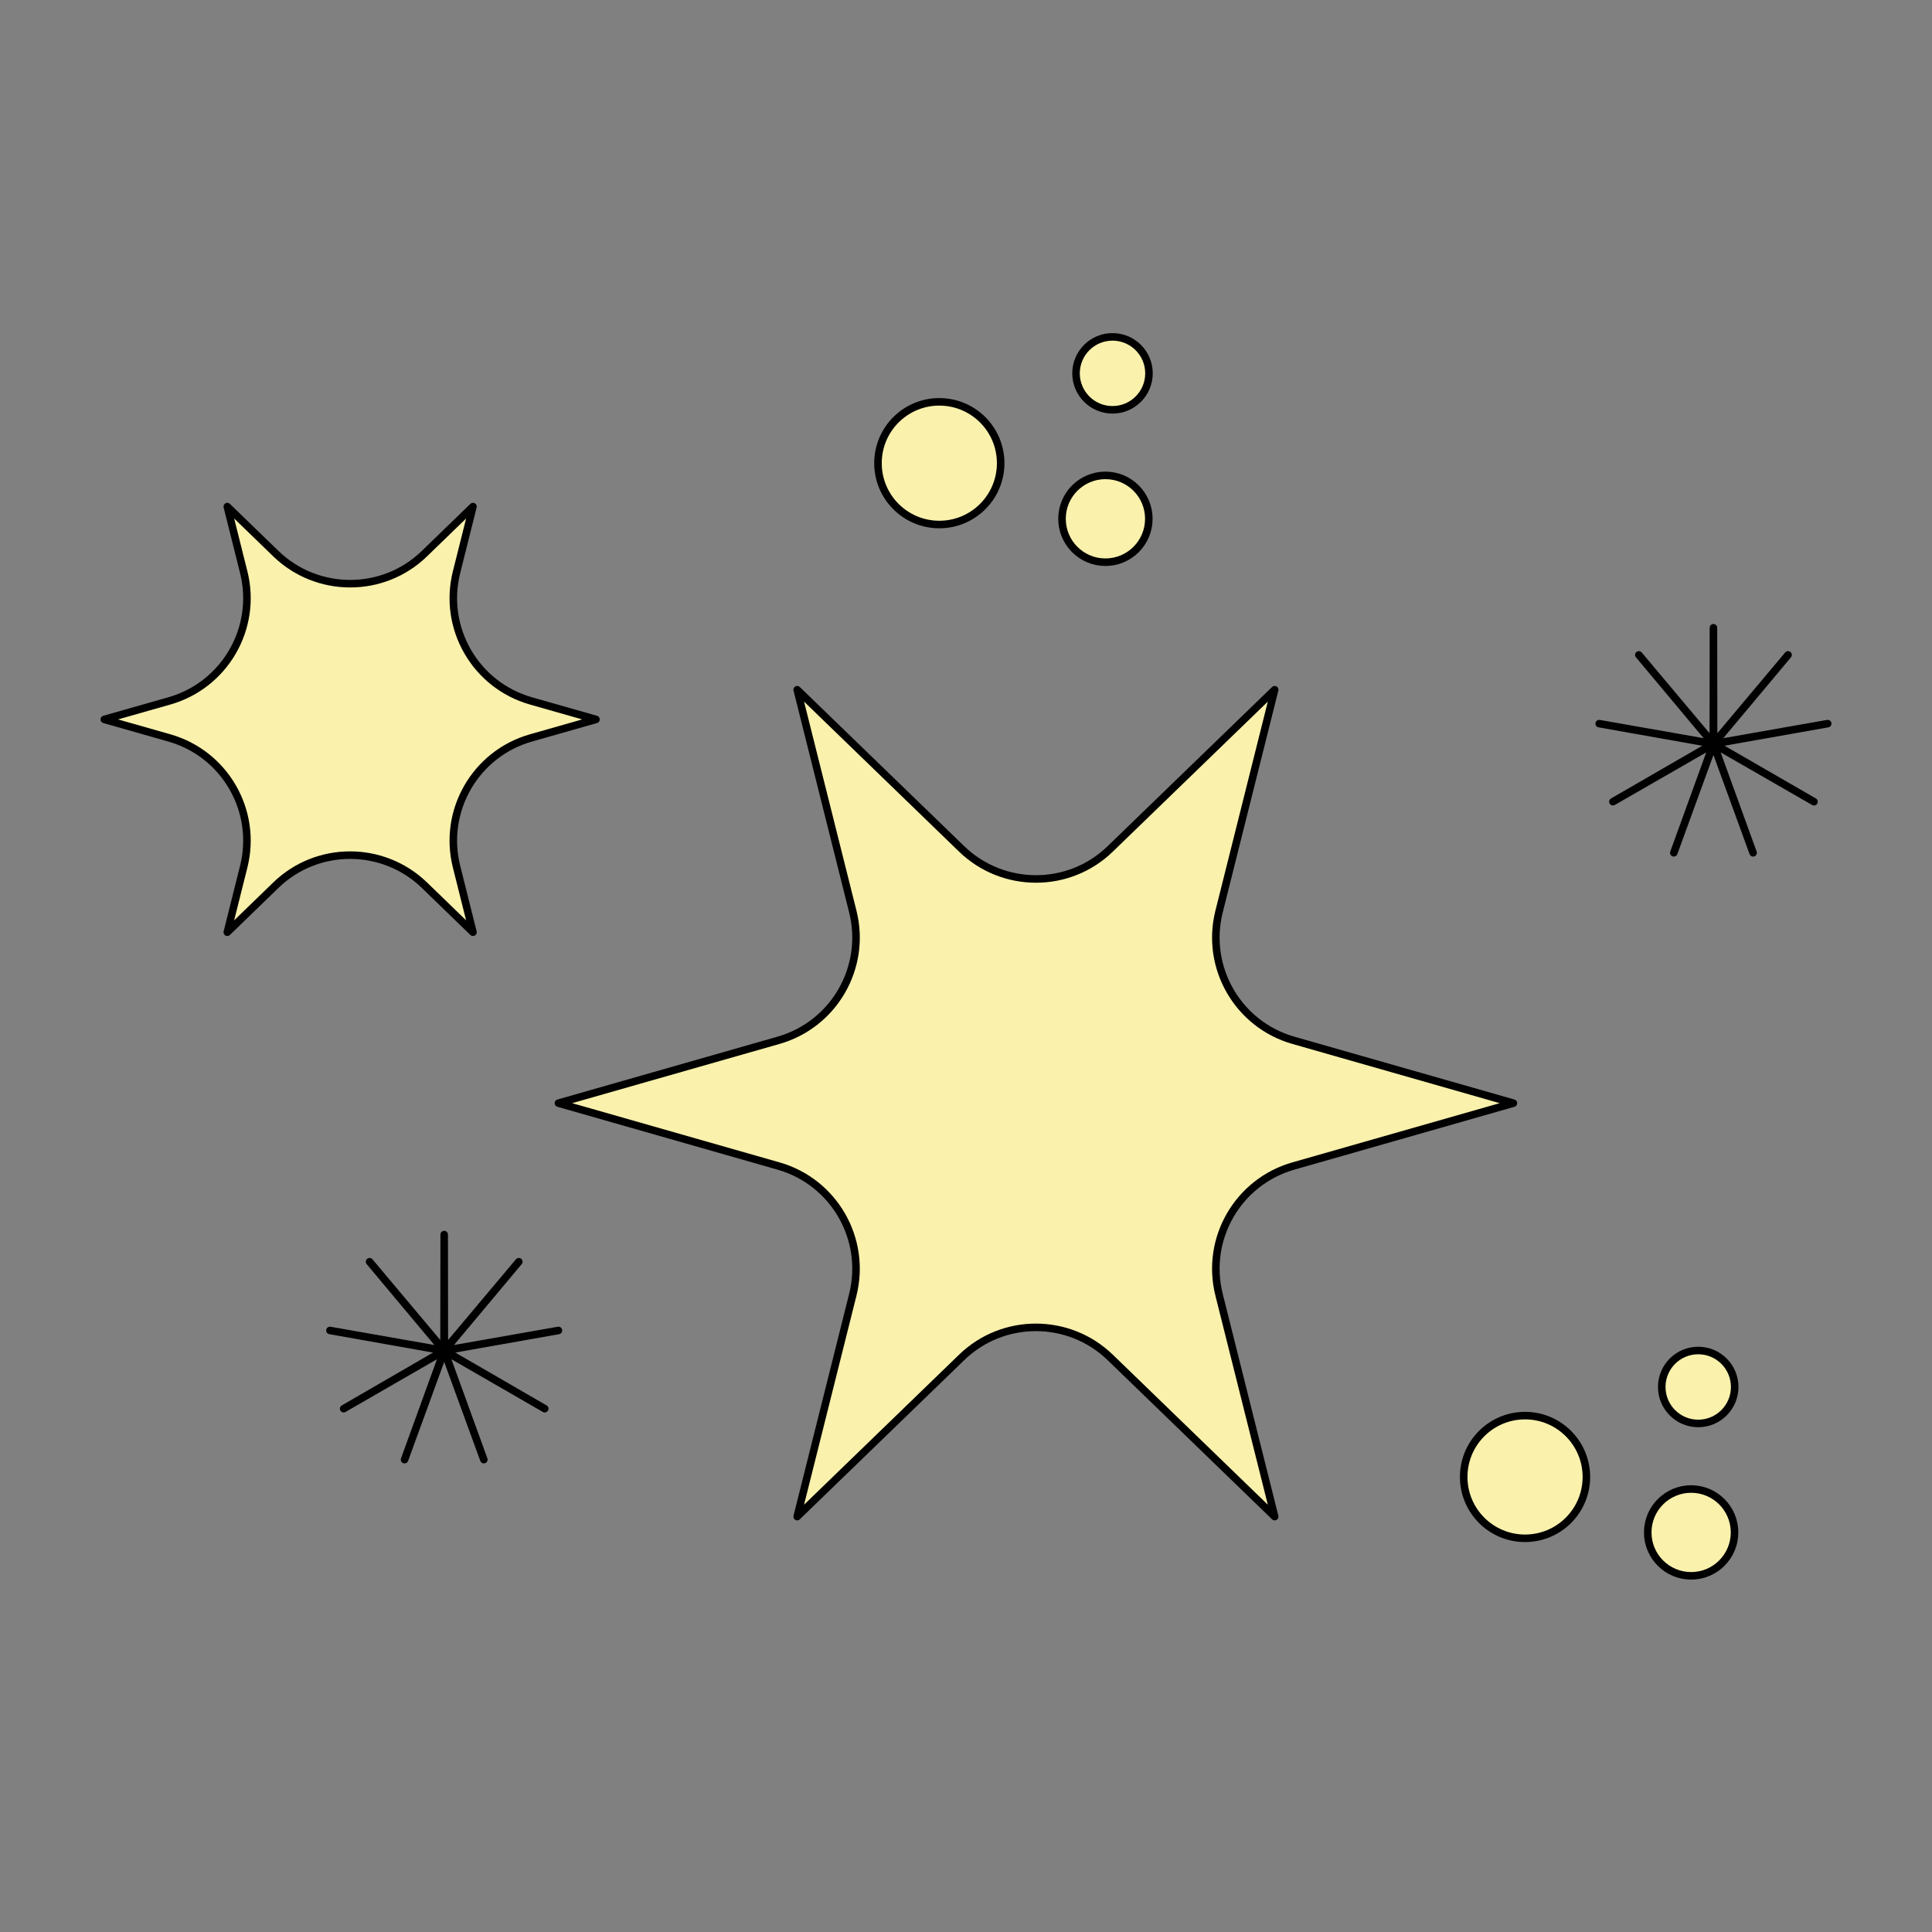 <?xml version="1.0" encoding="UTF-8"?>
<svg id="Layer_1" data-name="Layer 1" xmlns="http://www.w3.org/2000/svg" viewBox="0 0 128.18 128.18">
  <rect x="0" y="0" width="128.18" height="128.18" fill="#808080" stroke="none"/>
  <defs>
    <style>
      .cls-1 {
        fill: #f9f1ac;
        stroke: #000;
        stroke-linecap: round;
        stroke-linejoin: round;
        stroke-width: .5px;
      }
    </style>
  </defs>
  <path class="cls-1" d="M37.05,73.19l14.6-4.17c3.68-1.05,5.86-4.83,4.93-8.54l-3.69-14.72,10.91,10.56c2.75,2.66,7.12,2.66,9.86,0l10.91-10.56-3.69,14.72c-.93,3.71,1.25,7.49,4.93,8.54l14.6,4.17-14.6,4.17c-3.68,1.05-5.86,4.83-4.93,8.54l3.69,14.72-10.91-10.56c-2.75-2.66-7.12-2.66-9.86,0l-10.91,10.56,3.69-14.72c.93-3.71-1.25-7.49-4.93-8.54l-14.6-4.17Z"/>
  <path class="cls-1" d="M6.92,47.73l4.32-1.23c3.68-1.05,5.86-4.83,4.93-8.54l-1.09-4.35,3.22,3.12c2.75,2.66,7.12,2.66,9.86,0l3.22-3.12-1.09,4.35c-.93,3.71,1.25,7.49,4.93,8.54l4.32,1.23-4.32,1.23c-3.68,1.05-5.86,4.83-4.93,8.54l1.09,4.35-3.22-3.12c-2.75-2.66-7.12-2.66-9.86,0l-3.22,3.12,1.09-4.35c.93-3.71-1.25-7.49-4.93-8.54l-4.32-1.23Z"/>
  <polygon class="cls-1" points="113.68 41.65 113.69 49.33 118.63 43.45 113.7 49.34 121.26 48.01 113.7 49.35 120.35 53.19 113.69 49.36 116.31 56.58 113.68 49.36 111.05 56.58 113.67 49.36 107.01 53.19 113.66 49.35 106.1 48.01 113.66 49.34 108.73 43.45 113.67 49.33 113.68 41.65"/>
  <polygon class="cls-1" points="29.47 81.91 29.48 89.59 34.42 83.71 29.49 89.6 37.05 88.27 29.49 89.61 36.14 93.46 29.48 89.62 32.1 96.84 29.47 89.63 26.84 96.84 29.46 89.62 22.8 93.46 29.45 89.61 21.89 88.27 29.45 89.6 24.52 83.71 29.46 89.59 29.47 81.91"/>
  <circle class="cls-1" cx="62.32" cy="30.73" r="4.07"/>
  <circle class="cls-1" cx="73.34" cy="34.42" r="2.88"/>
  <circle class="cls-1" cx="73.81" cy="24.77" r="2.42"/>
  <circle class="cls-1" cx="101.18" cy="97.99" r="4.07"/>
  <circle class="cls-1" cx="112.2" cy="101.67" r="2.88"/>
  <circle class="cls-1" cx="112.67" cy="92.02" r="2.42"/>
</svg>